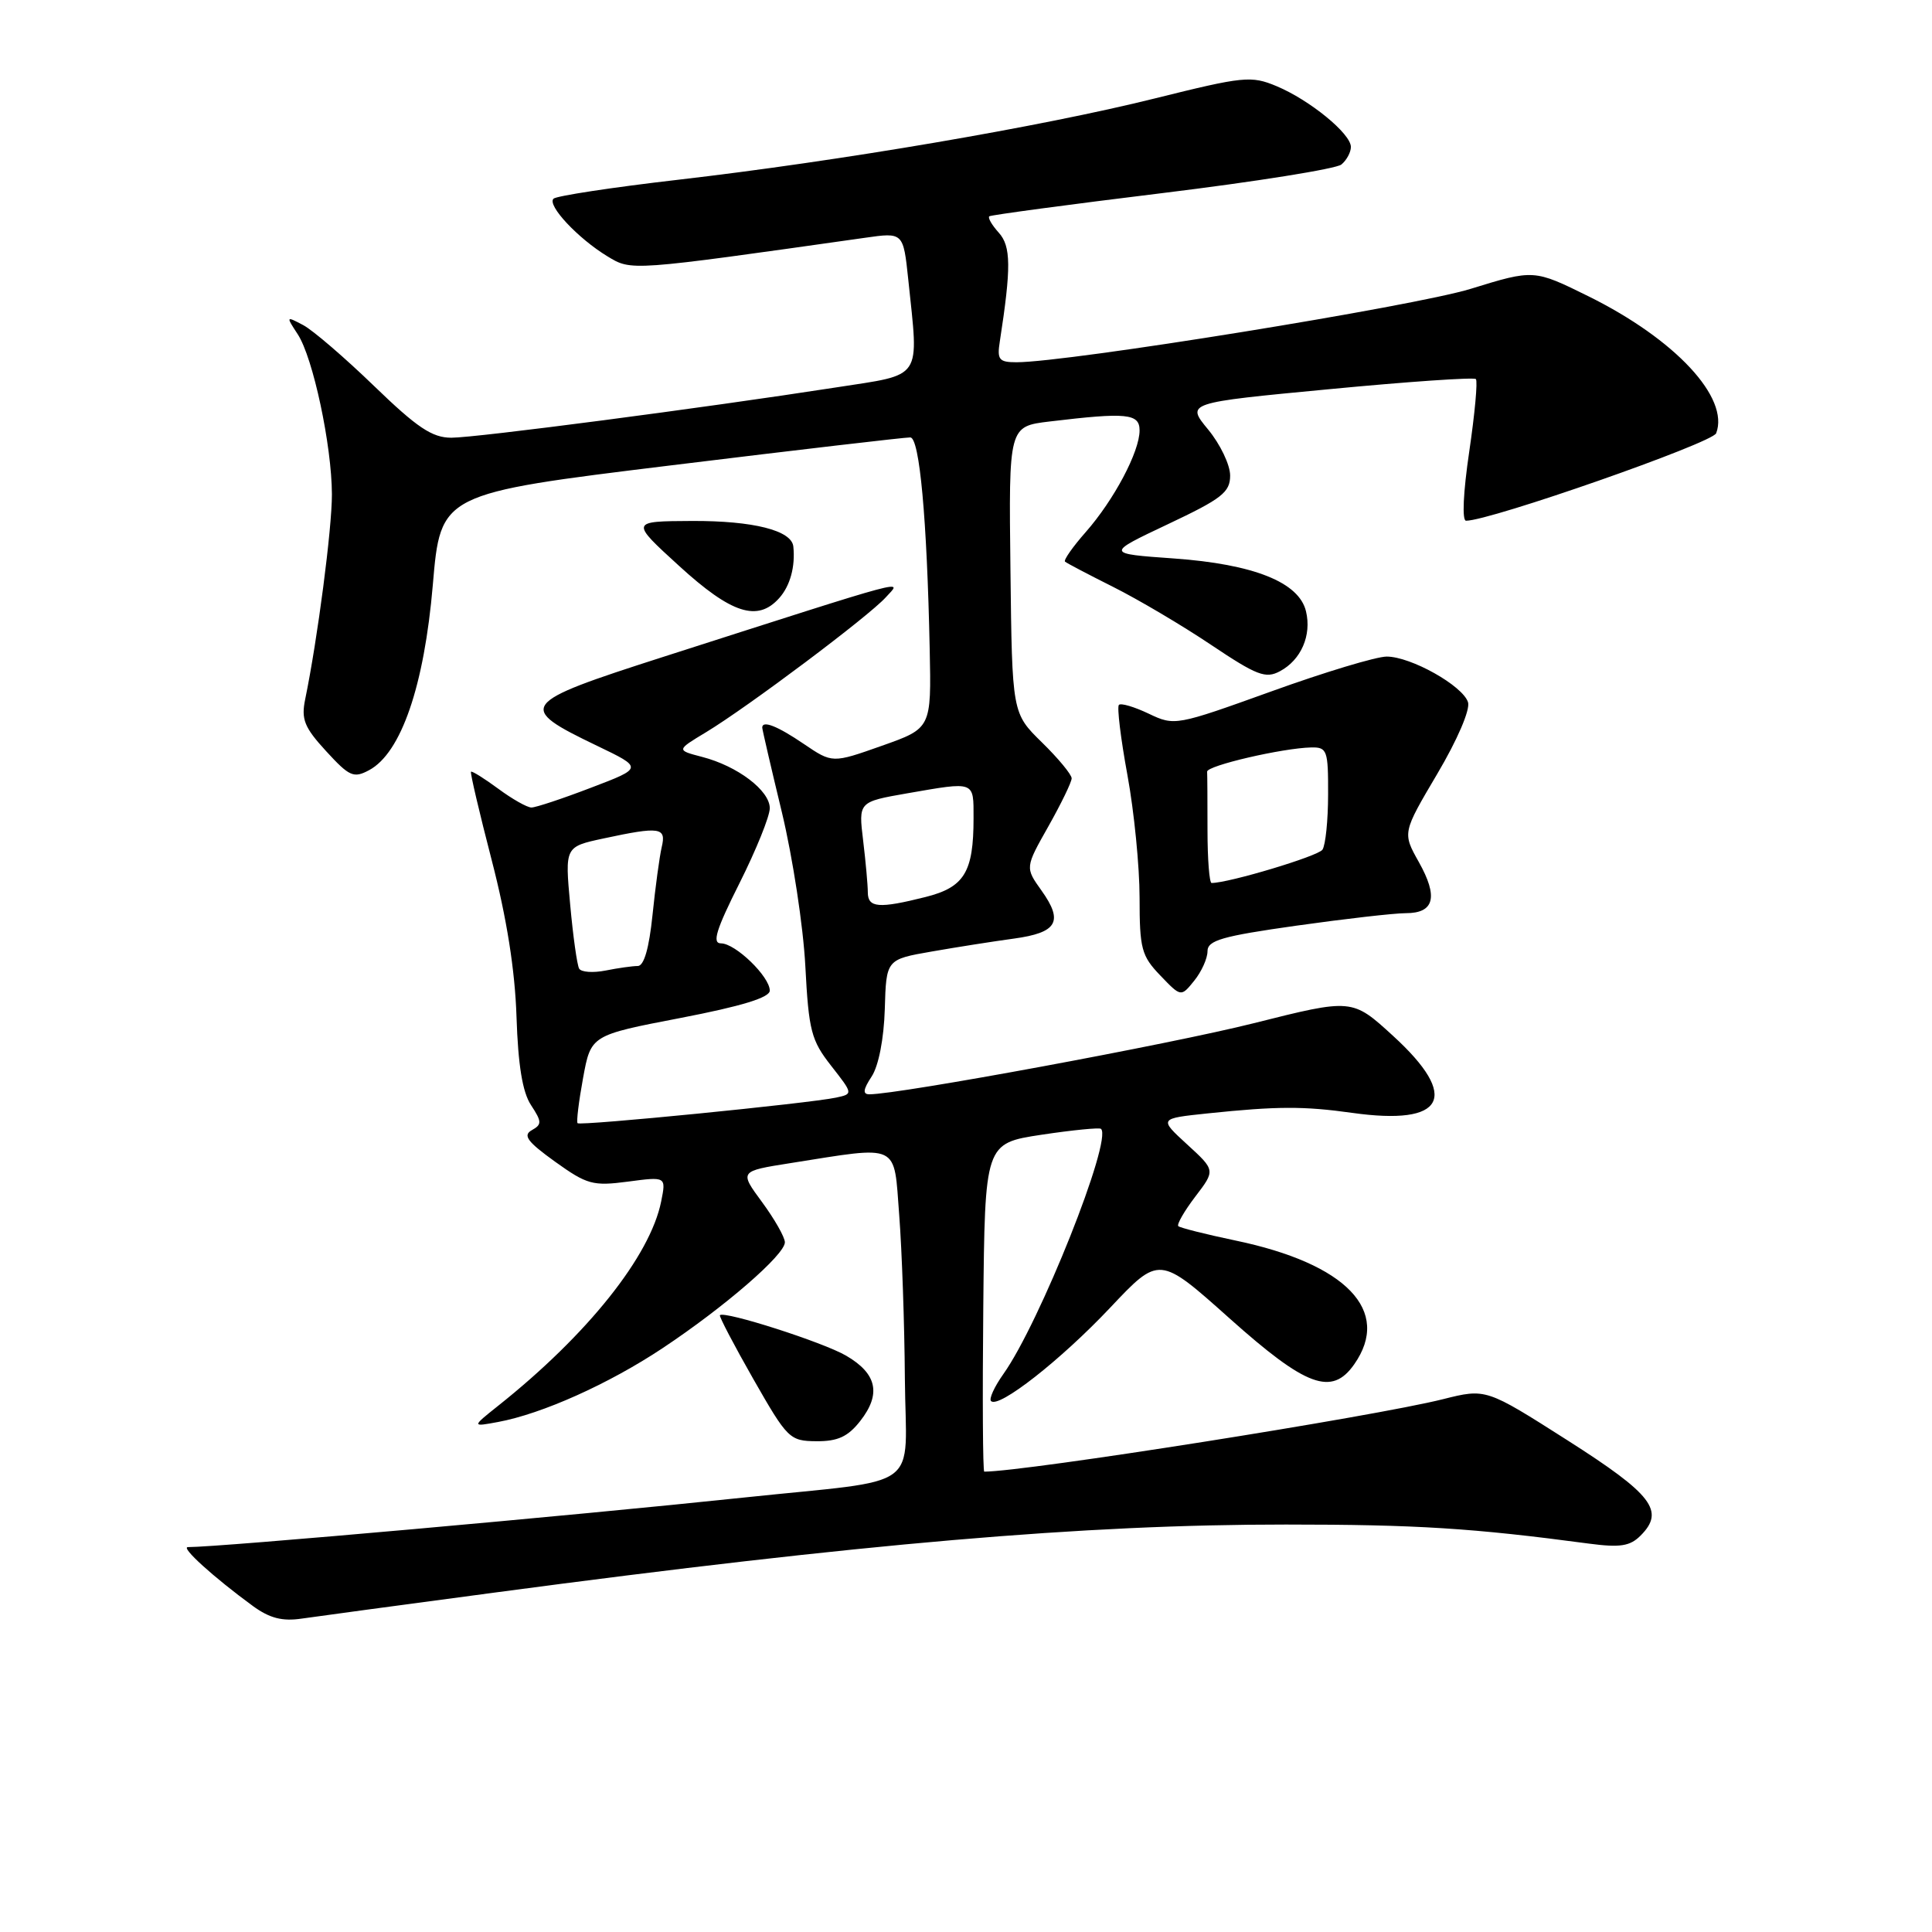 <?xml version="1.0" encoding="UTF-8" standalone="no"?>
<!DOCTYPE svg PUBLIC "-//W3C//DTD SVG 1.1//EN" "http://www.w3.org/Graphics/SVG/1.1/DTD/svg11.dtd" >
<svg xmlns="http://www.w3.org/2000/svg" xmlns:xlink="http://www.w3.org/1999/xlink" version="1.1" viewBox="0 0 256 256">
 <g >
 <path fill="currentColor"
d=" M 65.50 211.03 C 114.49 204.50 143.65 202.00 170.40 202.01 C 187.71 202.01 195.15 202.48 210.57 204.54 C 214.67 205.08 215.98 204.88 217.38 203.48 C 220.65 200.21 218.97 198.03 207.70 190.85 C 196.90 183.97 196.90 183.97 191.20 185.40 C 182.01 187.71 135.83 195.00 130.42 195.00 C 130.23 195.00 130.17 185.21 130.29 173.25 C 130.50 151.50 130.50 151.50 138.00 150.36 C 142.12 149.74 145.68 149.39 145.89 149.58 C 147.44 151.02 137.75 175.33 132.95 182.07 C 131.76 183.75 131.02 185.36 131.32 185.65 C 132.33 186.66 140.55 180.22 147.09 173.29 C 153.61 166.37 153.61 166.37 162.92 174.69 C 173.08 183.77 176.47 185.02 179.44 180.78 C 184.41 173.69 178.41 167.44 163.68 164.37 C 159.76 163.55 156.36 162.69 156.13 162.47 C 155.91 162.24 156.92 160.48 158.38 158.56 C 161.05 155.07 161.05 155.07 157.30 151.64 C 153.56 148.21 153.56 148.21 160.03 147.53 C 169.25 146.57 172.74 146.56 179.17 147.46 C 191.49 149.19 193.50 145.40 184.58 137.25 C 179.17 132.30 179.17 132.30 166.13 135.58 C 155.08 138.36 119.16 145.00 115.20 145.00 C 114.29 145.00 114.36 144.37 115.50 142.64 C 116.42 141.23 117.12 137.65 117.24 133.71 C 117.43 127.13 117.43 127.13 123.47 126.08 C 126.78 125.50 131.68 124.73 134.34 124.37 C 140.10 123.58 140.94 122.12 138.01 118.01 C 135.83 114.96 135.83 114.96 138.92 109.49 C 140.61 106.49 142.00 103.63 142.00 103.13 C 142.00 102.64 140.23 100.49 138.06 98.37 C 134.11 94.50 134.11 94.50 133.89 75.50 C 133.66 56.50 133.66 56.50 139.08 55.85 C 149.32 54.62 151.00 54.79 151.00 57.04 C 151.00 59.85 147.62 66.23 143.86 70.51 C 142.14 72.46 140.91 74.22 141.12 74.42 C 141.33 74.61 144.21 76.12 147.52 77.78 C 150.83 79.44 156.67 82.89 160.48 85.45 C 166.54 89.51 167.71 89.96 169.60 88.94 C 172.40 87.45 173.82 84.18 173.05 81.00 C 172.13 77.15 166.13 74.76 155.55 74.00 C 146.50 73.36 146.50 73.36 154.75 69.46 C 161.91 66.08 163.00 65.23 163.00 63.01 C 163.00 61.60 161.69 58.86 160.08 56.91 C 157.16 53.37 157.16 53.37 176.13 51.57 C 186.56 50.57 195.31 49.97 195.56 50.23 C 195.82 50.49 195.42 54.82 194.68 59.85 C 193.88 65.25 193.71 69.00 194.26 69.00 C 197.45 69.00 226.90 58.70 227.40 57.41 C 229.20 52.71 221.99 44.96 210.52 39.28 C 203.25 35.69 203.25 35.69 194.88 38.27 C 187.40 40.58 141.51 48.00 134.69 48.00 C 132.37 48.00 132.10 47.66 132.48 45.25 C 134.00 35.43 133.97 32.63 132.34 30.83 C 131.43 29.82 130.86 28.84 131.09 28.66 C 131.32 28.49 141.62 27.10 153.99 25.59 C 166.36 24.08 177.05 22.37 177.74 21.80 C 178.43 21.23 179.00 20.18 179.00 19.47 C 179.00 17.71 173.55 13.26 169.16 11.42 C 165.78 10.01 164.81 10.11 153.03 13.04 C 137.98 16.79 111.30 21.34 89.76 23.83 C 81.10 24.83 73.71 25.96 73.34 26.33 C 72.47 27.20 76.58 31.59 80.48 33.96 C 83.70 35.91 83.30 35.94 114.60 31.51 C 119.69 30.78 119.69 30.78 120.35 37.04 C 121.75 50.50 122.40 49.53 110.75 51.34 C 93.00 54.09 63.09 58.00 59.81 58.00 C 57.26 58.00 55.28 56.67 49.58 51.16 C 45.68 47.39 41.46 43.76 40.18 43.08 C 37.89 41.87 37.88 41.89 39.45 44.29 C 41.48 47.39 43.96 59.01 43.98 65.50 C 43.99 70.03 42.08 84.70 40.44 92.65 C 39.89 95.31 40.32 96.38 43.21 99.53 C 46.30 102.90 46.86 103.15 48.91 102.05 C 53.15 99.78 56.21 90.88 57.35 77.51 C 58.38 65.40 58.38 65.40 88.94 61.66 C 105.75 59.60 120.00 57.94 120.62 57.96 C 121.85 58.00 122.83 68.72 123.19 86.00 C 123.41 96.50 123.41 96.50 116.85 98.82 C 110.29 101.14 110.29 101.14 106.50 98.57 C 103.00 96.19 101.00 95.41 101.00 96.41 C 101.00 96.64 102.17 101.70 103.61 107.66 C 105.04 113.62 106.44 122.78 106.71 128.00 C 107.16 136.60 107.49 137.85 110.13 141.22 C 113.05 144.95 113.05 144.95 110.78 145.44 C 107.23 146.20 76.87 149.21 76.53 148.83 C 76.36 148.65 76.69 145.95 77.26 142.84 C 78.30 137.17 78.30 137.17 90.15 134.89 C 98.30 133.32 102.00 132.18 102.00 131.26 C 102.00 129.41 97.45 125.00 95.53 125.00 C 94.33 125.00 94.89 123.19 97.99 117.02 C 100.19 112.63 102.00 108.17 102.00 107.09 C 102.00 104.75 97.72 101.50 93.02 100.29 C 89.61 99.40 89.61 99.40 93.56 97.02 C 99.07 93.69 115.12 81.65 117.37 79.15 C 119.49 76.80 121.64 76.22 87.82 87.06 C 68.75 93.18 68.39 93.67 79.11 98.82 C 85.21 101.75 85.21 101.75 78.33 104.37 C 74.55 105.82 70.99 107.00 70.42 107.00 C 69.85 107.00 67.87 105.88 66.02 104.51 C 64.16 103.14 62.54 102.13 62.41 102.26 C 62.28 102.39 63.52 107.67 65.16 114.00 C 67.15 121.68 68.24 128.56 68.44 134.73 C 68.65 141.14 69.23 144.71 70.36 146.43 C 71.81 148.64 71.82 149.00 70.46 149.76 C 69.25 150.44 69.88 151.29 73.55 153.93 C 77.79 156.97 78.56 157.18 83.21 156.57 C 88.27 155.90 88.27 155.90 87.61 159.19 C 86.16 166.44 77.85 176.86 66.00 186.28 C 62.50 189.07 62.50 189.07 66.00 188.42 C 71.83 187.34 80.68 183.37 87.81 178.63 C 96.04 173.16 104.00 166.26 104.00 164.61 C 104.00 163.94 102.64 161.55 100.98 159.29 C 97.96 155.19 97.96 155.19 104.73 154.12 C 119.38 151.81 118.41 151.34 119.15 161.00 C 119.51 165.68 119.85 175.42 119.90 182.66 C 120.02 197.86 122.70 195.88 98.50 198.44 C 75.60 200.86 29.15 205.00 24.90 205.00 C 23.89 205.00 28.31 209.00 33.50 212.80 C 35.73 214.42 37.40 214.86 40.00 214.47 C 41.92 214.19 53.40 212.64 65.50 211.03 Z  M 113.97 188.31 C 116.79 184.72 116.22 182.02 112.11 179.63 C 109.06 177.85 96.00 173.67 95.39 174.27 C 95.26 174.41 97.25 178.22 99.82 182.73 C 104.34 190.65 104.63 190.94 108.18 190.97 C 111.00 190.99 112.35 190.37 113.97 188.31 Z  M 160.00 126.05 C 160.00 124.60 161.92 124.05 171.75 122.66 C 178.21 121.75 184.75 121.00 186.28 121.00 C 190.06 121.00 190.60 118.85 188.00 114.22 C 185.83 110.35 185.83 110.35 190.44 102.55 C 193.12 98.02 194.83 94.03 194.52 93.05 C 193.82 90.86 186.95 87.00 183.74 87.00 C 182.37 87.00 175.50 89.07 168.47 91.61 C 155.83 96.16 155.64 96.20 152.22 94.57 C 150.31 93.66 148.53 93.13 148.26 93.40 C 147.99 93.67 148.50 97.86 149.39 102.70 C 150.28 107.54 151.00 114.85 151.00 118.95 C 151.00 125.70 151.25 126.66 153.74 129.25 C 156.49 132.12 156.49 132.12 158.24 129.95 C 159.21 128.75 160.00 127.00 160.00 126.05 Z  M 103.25 79.25 C 104.70 77.63 105.40 75.07 105.12 72.41 C 104.89 70.28 99.80 69.00 91.70 69.03 C 83.50 69.07 83.50 69.07 90.00 75.00 C 96.93 81.33 100.40 82.44 103.25 79.25 Z  M 76.74 128.35 C 76.47 127.88 75.93 124.06 75.55 119.85 C 74.85 112.20 74.85 112.20 79.97 111.10 C 87.47 109.49 88.31 109.62 87.68 112.25 C 87.39 113.49 86.84 117.54 86.46 121.25 C 86.01 125.64 85.33 128.00 84.51 128.00 C 83.82 128.00 81.90 128.27 80.25 128.60 C 78.59 128.93 77.02 128.82 76.74 128.35 Z  M 114.99 118.25 C 114.99 117.29 114.71 114.19 114.37 111.37 C 113.75 106.25 113.75 106.25 120.21 105.12 C 129.27 103.55 129.00 103.44 129.00 108.43 C 129.00 115.57 127.78 117.57 122.63 118.86 C 116.47 120.41 115.00 120.30 114.99 118.25 Z  M 160.00 110.00 C 160.00 106.15 159.98 102.66 159.95 102.25 C 159.91 101.45 169.96 99.12 173.75 99.04 C 175.85 99.00 176.00 99.42 175.98 105.25 C 175.98 108.69 175.64 111.99 175.23 112.59 C 174.65 113.45 162.83 117.00 160.54 117.00 C 160.25 117.00 160.00 113.85 160.00 110.00 Z "/>
</g>
</svg>